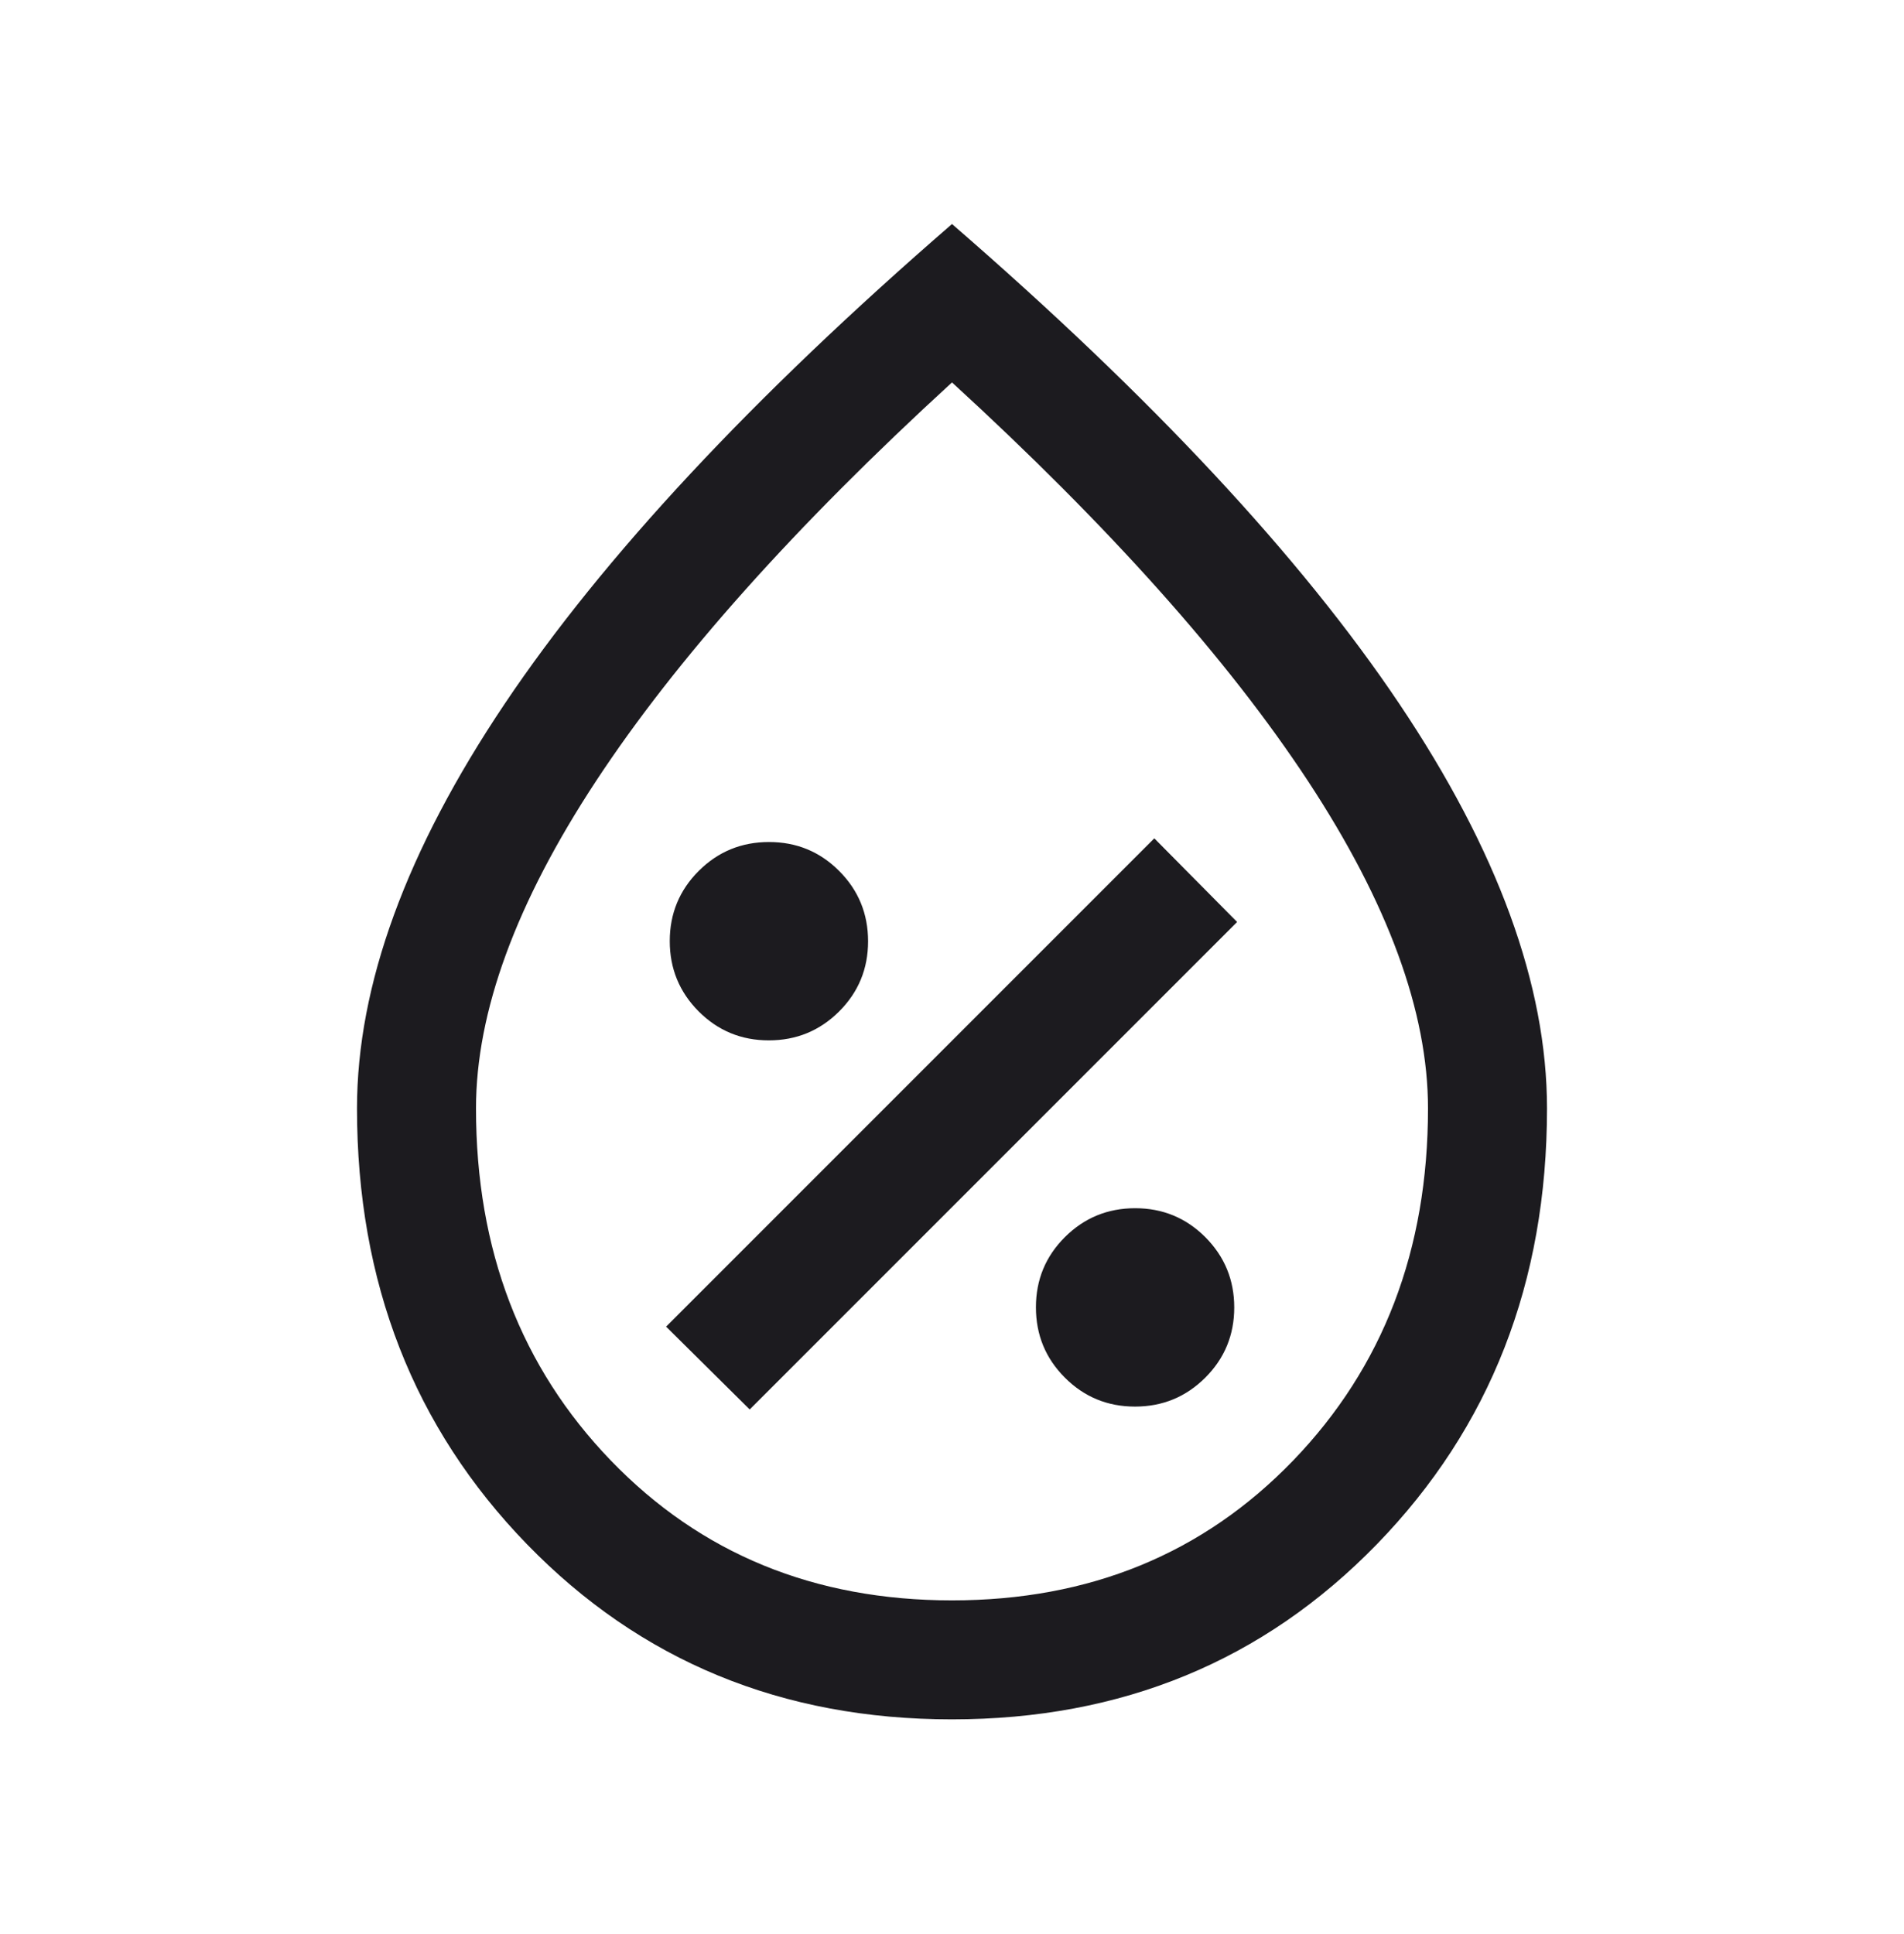 <svg width="64" height="65" viewBox="0 0 64 65" fill="none" xmlns="http://www.w3.org/2000/svg">
<mask id="mask0_411_468" style="mask-type:alpha" maskUnits="userSpaceOnUse" x="0" y="0" width="64" height="65">
<rect y="0.451" width="64" height="64" fill="#D9D9D9"/>
</mask>
<g mask="url(#mask0_411_468)">
<path d="M38.151 47.273C39.076 47.273 39.863 46.949 40.513 46.301C41.162 45.654 41.487 44.867 41.487 43.942C41.487 43.017 41.163 42.23 40.516 41.58C39.868 40.931 39.082 40.606 38.157 40.606C37.232 40.606 36.444 40.93 35.795 41.577C35.145 42.225 34.821 43.011 34.821 43.936C34.821 44.861 35.144 45.649 35.792 46.298C36.439 46.948 37.226 47.273 38.151 47.273ZM25.2 47.37L41.584 30.986L38.8 28.175L22.39 44.586L25.2 47.37ZM25.843 34.965C26.768 34.965 27.555 34.641 28.205 33.994C28.855 33.346 29.179 32.56 29.179 31.635C29.179 30.71 28.856 29.922 28.208 29.273C27.561 28.623 26.774 28.299 25.849 28.299C24.924 28.299 24.137 28.622 23.487 29.27C22.838 29.917 22.513 30.704 22.513 31.629C22.513 32.554 22.837 33.341 23.484 33.991C24.132 34.64 24.918 34.965 25.843 34.965ZM31.995 57.785C26.286 57.785 21.526 55.824 17.715 51.901C13.905 47.978 12 43.095 12 37.252C12 33.115 13.656 28.581 16.967 23.65C20.278 18.718 25.289 13.345 32 7.529C38.711 13.345 43.722 18.718 47.033 23.65C50.344 28.581 52 33.115 52 37.252C52 43.095 50.093 47.978 46.28 51.901C42.466 55.824 37.705 57.785 31.995 57.785ZM32 53.786C36.622 53.786 40.444 52.219 43.467 49.086C46.489 45.952 48 42.008 48 37.252C48 34.008 46.656 30.341 43.967 26.252C41.278 22.163 37.289 17.697 32 12.852C26.711 17.697 22.722 22.163 20.033 26.252C17.344 30.341 16 34.008 16 37.252C16 42.008 17.511 45.952 20.533 49.086C23.555 52.219 27.378 53.786 32 53.786Z" fill="#1C1B1F"/>
</g>
</svg>
